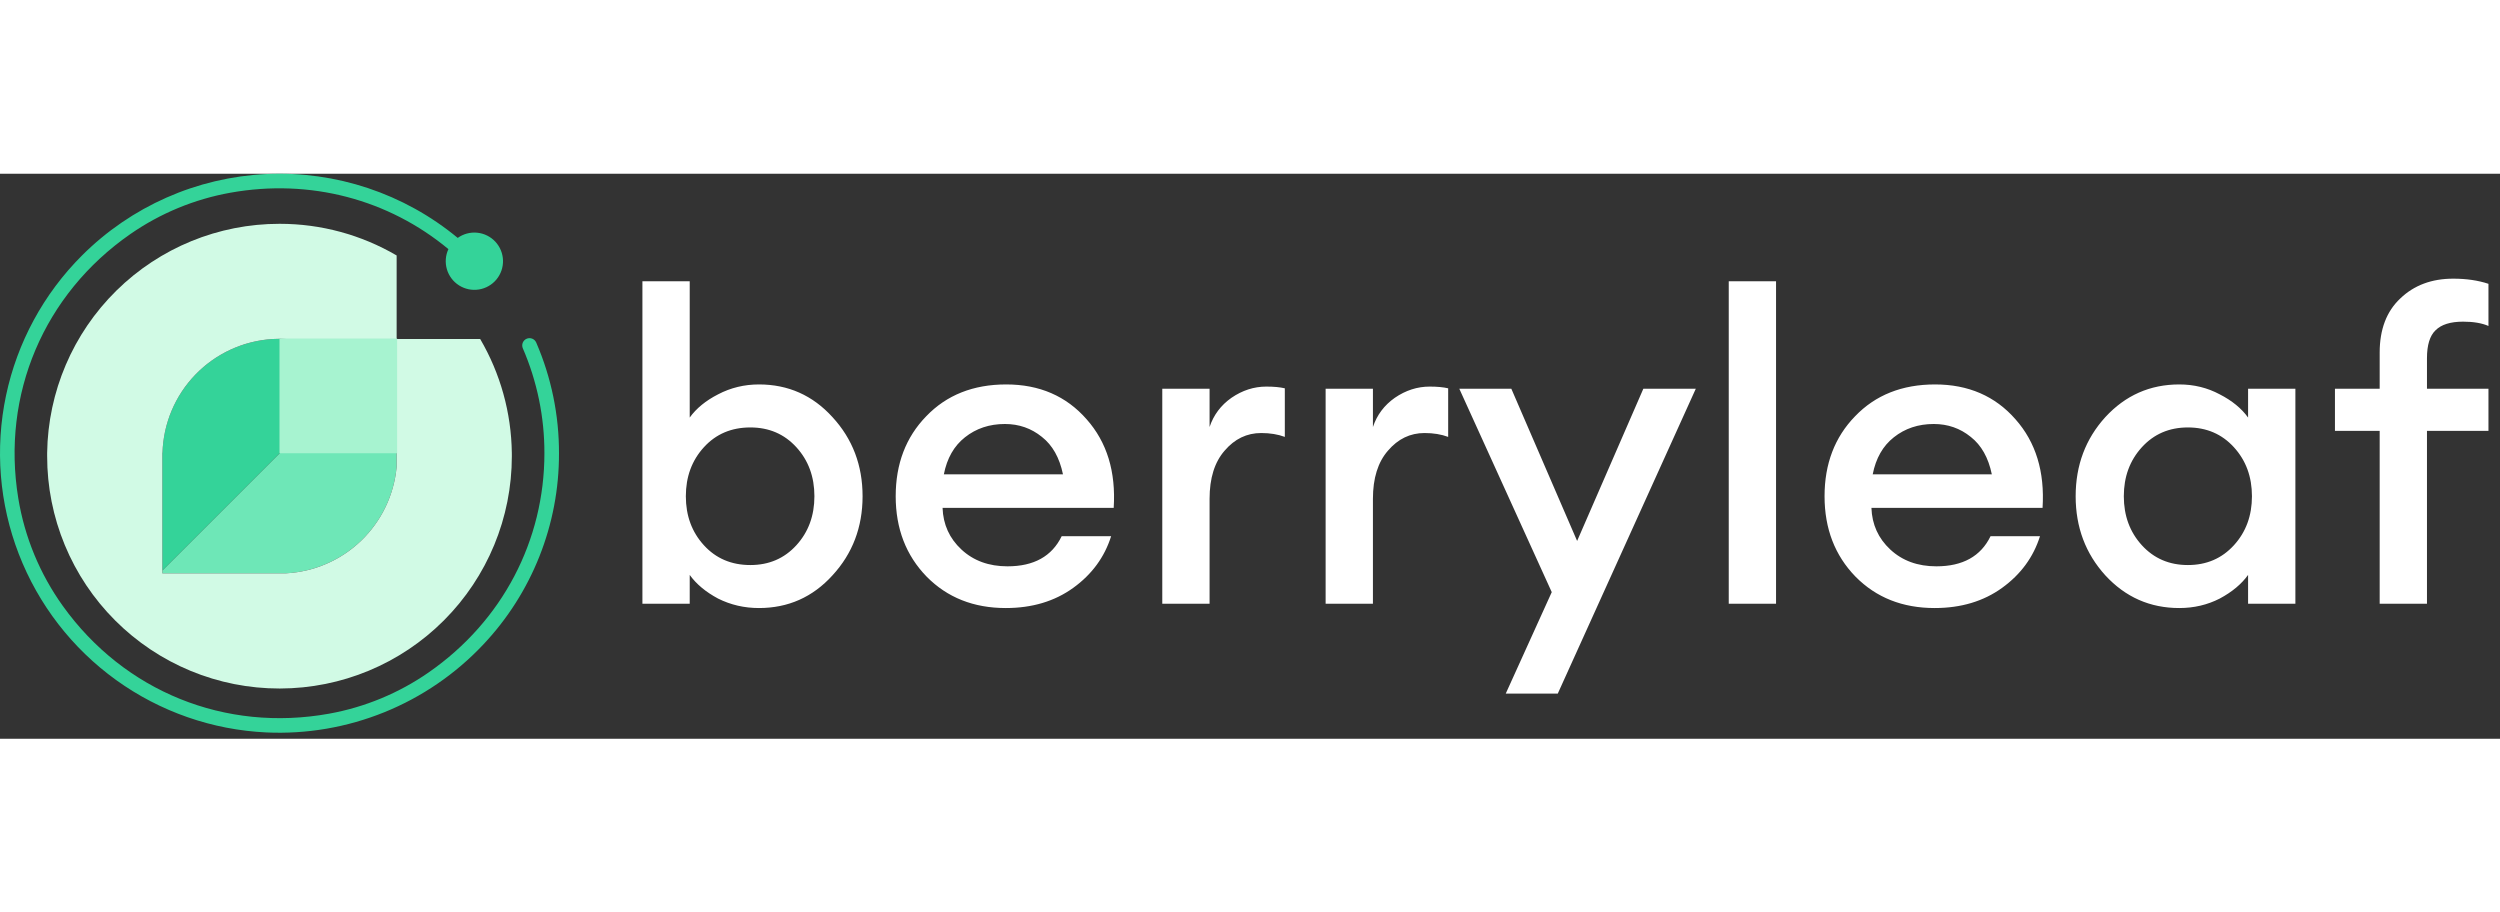 <svg width="200" height="73" viewBox="0 0 323 73" fill="none" xmlns="http://www.w3.org/2000/svg">
<rect x="0" y="0" width="323" height="73" fill="#333333" stroke="none"/>
<g clip-path="url(#clip0_445_41)">
<path d="M51.246 36.049V37.864C50.915 41.49 49.29 44.875 46.669 47.402C44.047 49.928 40.604 51.427 36.969 51.624H20.976V51.247L36.174 36.049H51.246Z" fill="#6EE7B7"/>
<path d="M36.174 21.324V36.049L20.976 51.247V36.049H20.993C21.102 32.264 22.624 28.658 25.258 25.938C27.892 23.219 31.448 21.583 35.227 21.353C35.532 21.333 35.839 21.324 36.149 21.324H36.174Z" fill="#34D399"/>
<path d="M66.13 36.489C66.133 44.44 62.98 52.068 57.364 57.697C51.747 63.326 44.126 66.495 36.174 66.508H36.111C32.169 66.51 28.264 65.735 24.621 64.227C20.978 62.719 17.669 60.507 14.881 57.719C12.093 54.932 9.882 51.621 8.374 47.979C6.865 44.336 6.09 40.431 6.092 36.489C6.092 36.342 6.092 36.195 6.092 36.049C6.204 28.163 9.417 20.637 15.035 15.102C20.653 9.566 28.224 6.465 36.111 6.469H36.174C41.472 6.471 46.674 7.883 51.246 10.559V21.353H37.071C36.774 21.334 36.475 21.324 36.174 21.324H36.149C35.839 21.324 35.532 21.333 35.227 21.353C31.448 21.583 27.892 23.219 25.258 25.938C22.624 28.658 21.102 32.264 20.993 36.049H20.976V51.624H36.969C40.604 51.427 44.047 49.928 46.669 47.402C49.29 44.875 50.915 41.49 51.246 37.864V21.353H62.041C64.652 25.815 66.06 30.879 66.127 36.049C66.129 36.195 66.13 36.342 66.13 36.489Z" fill="#D1FAE5"/>
<path d="M51.309 21.29H36.111V36.112H51.309V21.29Z" fill="#A7F3D0"/>
<path d="M72.222 36.112C72.248 45.307 68.741 54.161 62.425 60.843C58.847 64.638 54.492 67.615 49.658 69.572C44.825 71.53 39.625 72.421 34.415 72.184C27.425 71.856 20.681 69.503 15.003 65.413C9.326 61.322 4.958 55.67 2.433 49.144C-0.092 42.618 -0.667 35.498 0.779 28.651C2.225 21.805 5.629 15.525 10.577 10.577C16.934 4.219 25.434 0.462 34.415 0.039C43.396 -0.384 52.211 2.558 59.138 8.29C59.869 7.767 60.766 7.528 61.661 7.619C62.555 7.709 63.387 8.122 63.999 8.78C64.611 9.438 64.963 10.297 64.988 11.196C65.014 12.095 64.711 12.972 64.137 13.664C63.562 14.356 62.756 14.815 61.868 14.955C60.98 15.096 60.071 14.908 59.311 14.427C58.551 13.946 57.992 13.205 57.739 12.343C57.486 11.48 57.555 10.555 57.935 9.739C50.216 3.333 40.099 0.598 29.754 2.454C25.121 3.286 20.72 5.105 16.852 7.787C5.652 15.562 0.161 28.53 2.364 41.943C3.188 46.96 5.159 51.719 8.123 55.849C16.048 66.893 29.099 72.184 42.52 69.76C47.153 68.922 51.551 67.097 55.415 64.407C64.957 57.762 70.338 47.353 70.338 36.112C70.349 31.451 69.401 26.838 67.551 22.56C67.451 22.331 67.446 22.072 67.537 21.839C67.629 21.606 67.809 21.419 68.038 21.32C68.267 21.22 68.526 21.215 68.759 21.306C68.991 21.397 69.178 21.577 69.278 21.806C71.232 26.322 72.234 31.192 72.222 36.112Z" fill="#34D399"/>
</g>
<path d="M98.056 56.111C96.167 56.111 94.408 55.704 92.778 54.889C91.185 54.037 89.963 53.019 89.111 51.833V55.556H83V13.889H89.111V31.5C89.963 30.315 91.185 29.315 92.778 28.5C94.408 27.648 96.167 27.222 98.056 27.222C101.833 27.222 105 28.63 107.556 31.445C110.148 34.259 111.445 37.667 111.445 41.667C111.445 45.667 110.148 49.074 107.556 51.889C105 54.704 101.833 56.111 98.056 56.111ZM96.945 50.556C99.352 50.556 101.333 49.704 102.889 48C104.445 46.296 105.222 44.185 105.222 41.667C105.222 39.148 104.445 37.037 102.889 35.333C101.333 33.63 99.352 32.778 96.945 32.778C94.5 32.778 92.5 33.63 90.945 35.333C89.389 37.037 88.611 39.148 88.611 41.667C88.611 44.185 89.389 46.296 90.945 48C92.5 49.704 94.5 50.556 96.945 50.556ZM129.946 56.111C125.798 56.111 122.39 54.759 119.724 52.056C117.057 49.315 115.724 45.852 115.724 41.667C115.724 37.481 117.038 34.037 119.668 31.333C122.298 28.593 125.742 27.222 130.001 27.222C134.298 27.222 137.761 28.722 140.39 31.722C143.02 34.685 144.187 38.5 143.89 43.167H121.779C121.853 45.315 122.668 47.111 124.224 48.556C125.779 50 127.761 50.722 130.168 50.722C133.576 50.722 135.909 49.426 137.168 46.833H143.557C142.705 49.537 141.076 51.759 138.668 53.5C136.261 55.241 133.353 56.111 129.946 56.111ZM129.835 32.333C127.835 32.333 126.113 32.907 124.668 34.056C123.261 35.167 122.353 36.759 121.946 38.833H137.335C136.89 36.685 135.983 35.074 134.613 34C133.242 32.889 131.65 32.333 129.835 32.333ZM150.166 55.556V27.778H156.277V32.722C156.796 31.167 157.74 29.907 159.11 28.945C160.518 27.982 162.018 27.5 163.61 27.5C164.573 27.5 165.37 27.574 165.999 27.722V34C165.11 33.667 164.092 33.5 162.944 33.5C161.092 33.5 159.518 34.259 158.222 35.778C156.925 37.259 156.277 39.333 156.277 42V55.556H150.166ZM171.271 55.556V27.778H177.382V32.722C177.9 31.167 178.845 29.907 180.215 28.945C181.622 27.982 183.122 27.5 184.715 27.5C185.678 27.5 186.474 27.574 187.104 27.722V34C186.215 33.667 185.196 33.5 184.048 33.5C182.196 33.5 180.622 34.259 179.326 35.778C178.03 37.259 177.382 39.333 177.382 42V55.556H171.271ZM201.264 67.167H194.542L200.486 54.056L188.542 27.778H195.264L203.764 47.444L212.32 27.778H219.097L201.264 67.167ZM223.354 55.556V13.889H229.465V55.556H223.354ZM249.955 56.111C245.806 56.111 242.399 54.759 239.732 52.056C237.066 49.315 235.732 45.852 235.732 41.667C235.732 37.481 237.047 34.037 239.677 31.333C242.306 28.593 245.751 27.222 250.01 27.222C254.306 27.222 257.769 28.722 260.399 31.722C263.029 34.685 264.195 38.5 263.899 43.167H241.788C241.862 45.315 242.677 47.111 244.232 48.556C245.788 50 247.769 50.722 250.177 50.722C253.584 50.722 255.918 49.426 257.177 46.833H263.566C262.714 49.537 261.084 51.759 258.677 53.5C256.269 55.241 253.362 56.111 249.955 56.111ZM249.843 32.333C247.843 32.333 246.121 32.907 244.677 34.056C243.269 35.167 242.362 36.759 241.955 38.833H257.343C256.899 36.685 255.992 35.074 254.621 34C253.251 32.889 251.658 32.333 249.843 32.333ZM281.564 56.111C277.786 56.111 274.601 54.704 272.008 51.889C269.452 49.074 268.175 45.667 268.175 41.667C268.175 37.667 269.452 34.259 272.008 31.445C274.601 28.63 277.786 27.222 281.564 27.222C283.452 27.222 285.193 27.648 286.786 28.5C288.378 29.315 289.601 30.315 290.452 31.5V27.778H296.564V55.556H290.452V51.833C289.601 53.019 288.378 54.037 286.786 54.889C285.193 55.704 283.452 56.111 281.564 56.111ZM276.73 48C278.286 49.704 280.267 50.556 282.675 50.556C285.082 50.556 287.064 49.704 288.619 48C290.175 46.296 290.952 44.185 290.952 41.667C290.952 39.148 290.175 37.037 288.619 35.333C287.064 33.63 285.082 32.778 282.675 32.778C280.267 32.778 278.286 33.63 276.73 35.333C275.175 37.037 274.397 39.148 274.397 41.667C274.397 44.185 275.175 46.296 276.73 48ZM307.454 55.556V33.222H301.676V27.778H307.454V23.111C307.454 20.111 308.343 17.778 310.12 16.111C311.898 14.407 314.176 13.556 316.954 13.556C318.657 13.556 320.176 13.778 321.509 14.222V19.667C320.657 19.296 319.565 19.111 318.231 19.111C316.602 19.111 315.417 19.482 314.676 20.222C313.935 20.926 313.565 22.13 313.565 23.833V27.778H321.509V33.222H313.565V55.556H307.454Z" fill="white"/>
<defs>
<clipPath id="clip0_445_41">
<rect width="72.222" height="72.222" fill="white"/>
</clipPath>
</defs>
</svg>
